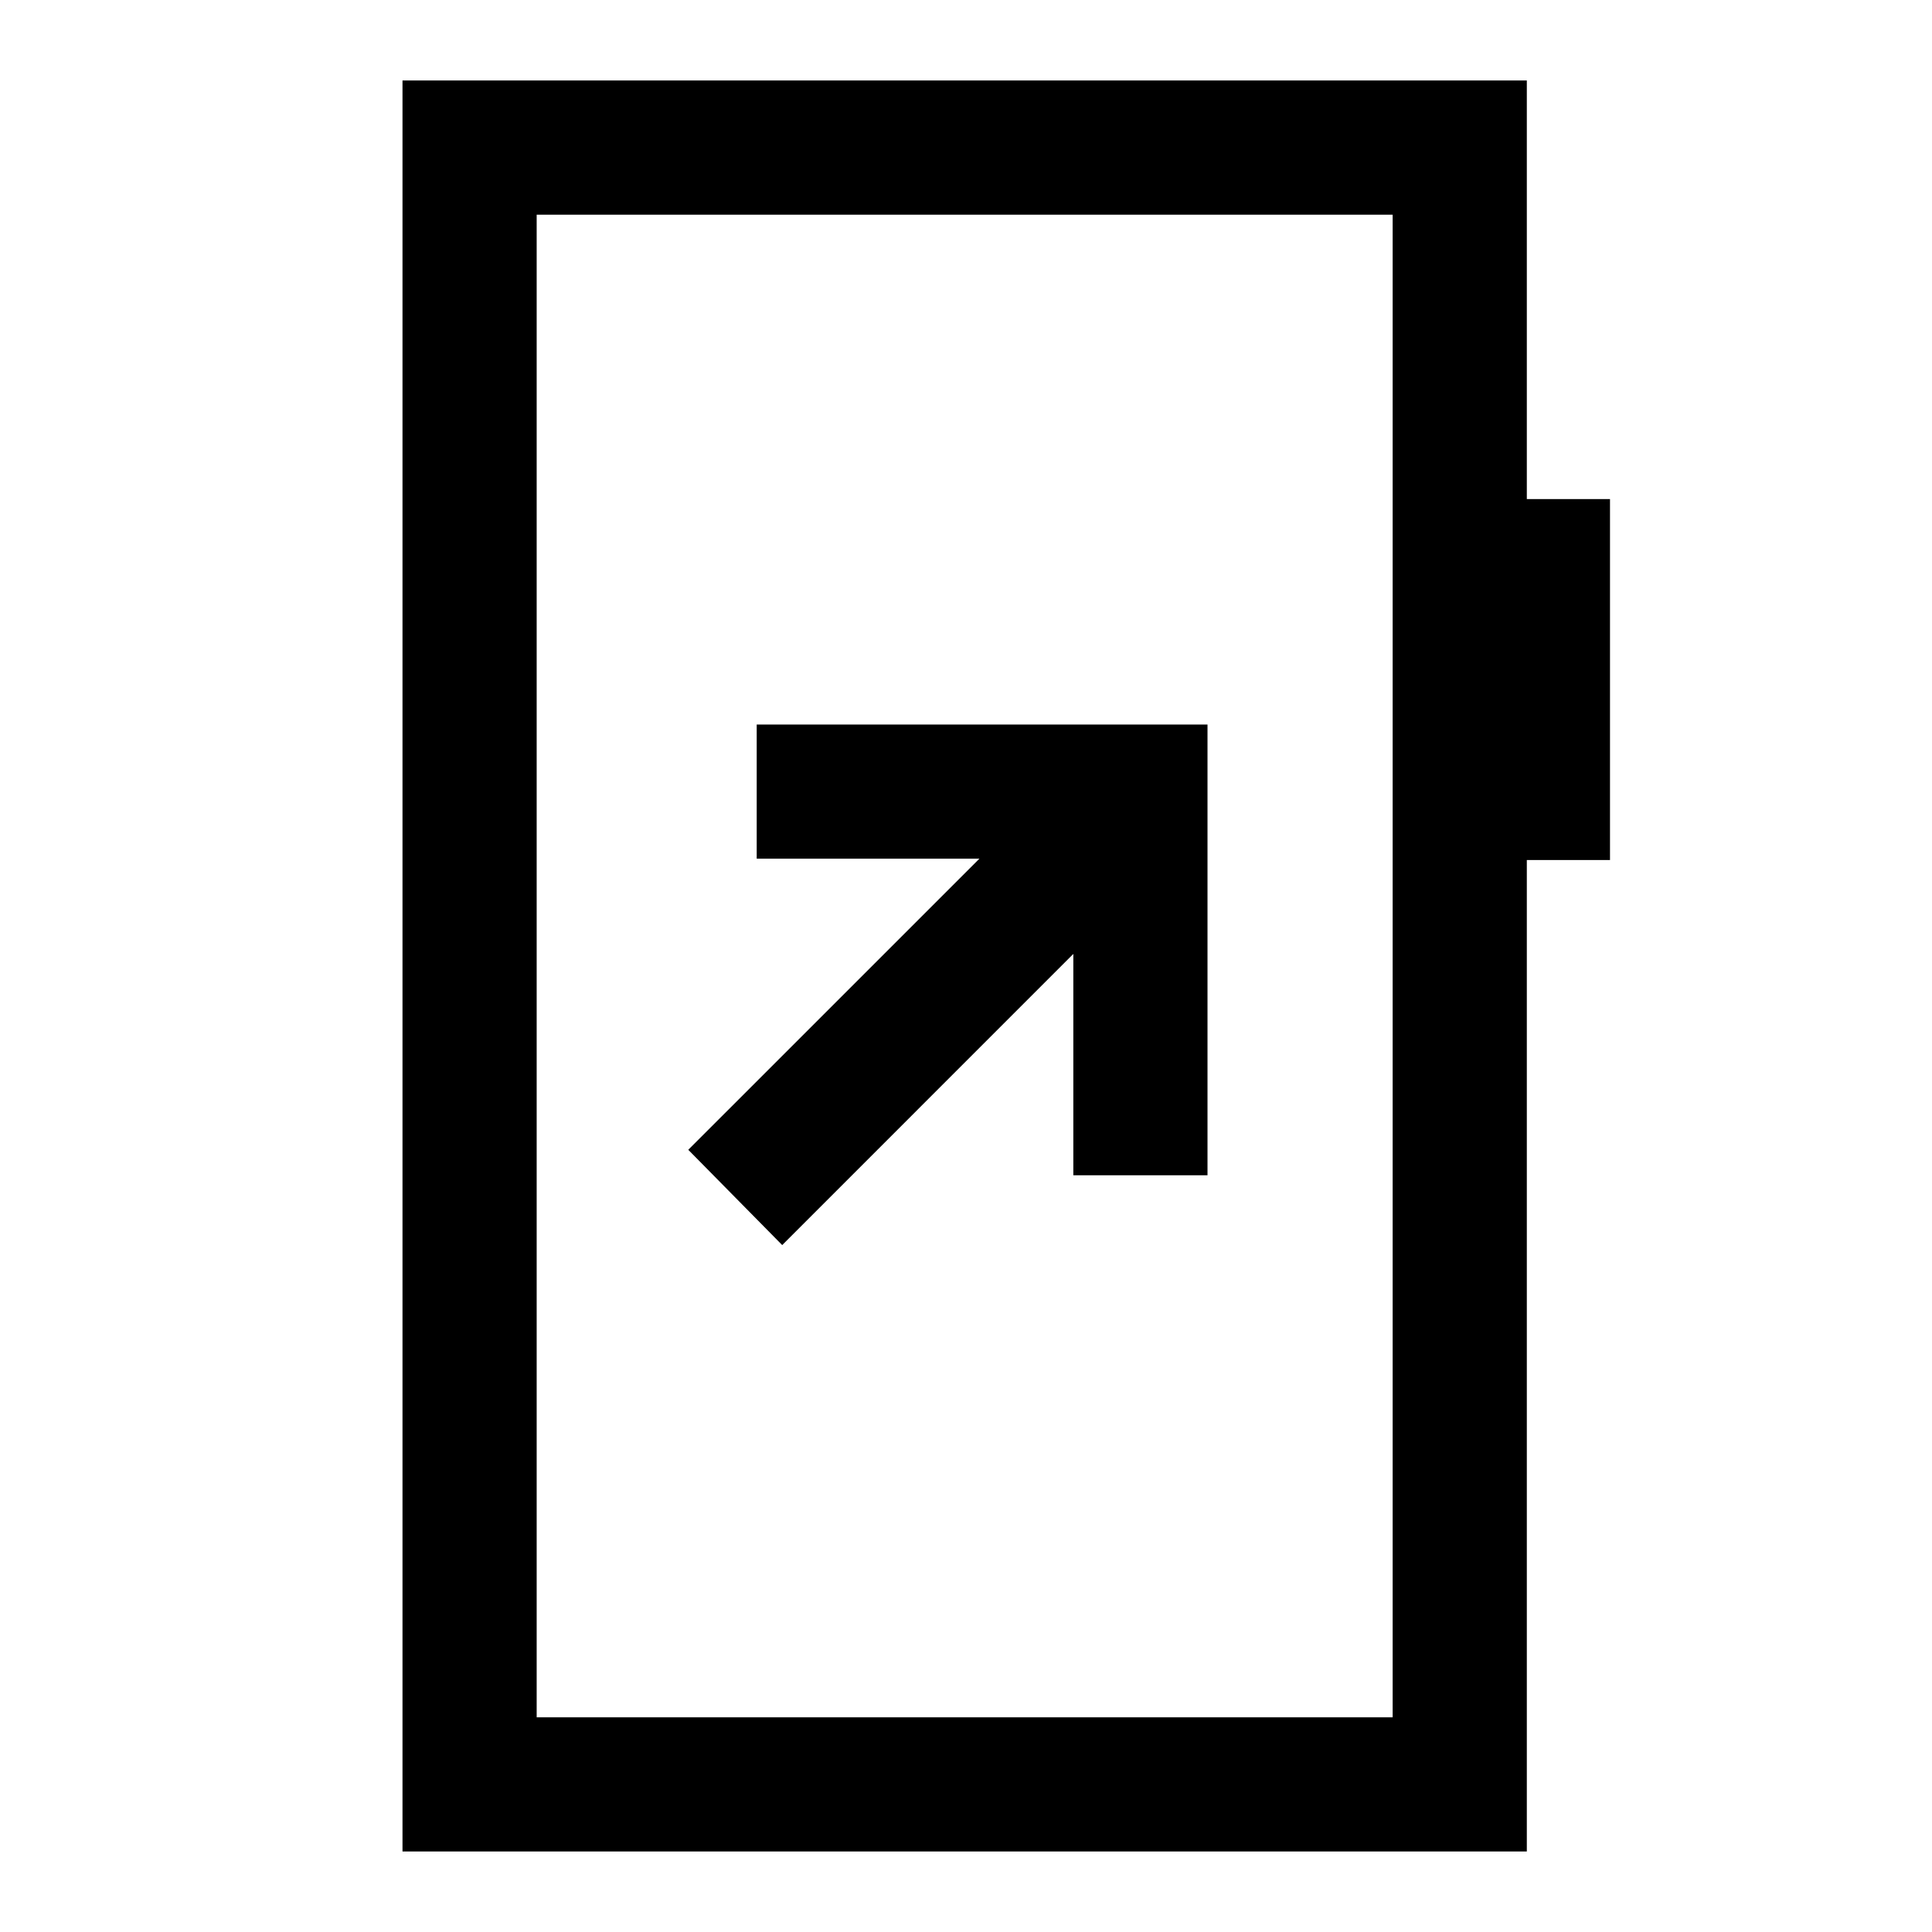 <svg xmlns="http://www.w3.org/2000/svg" height="40" viewBox="0 -960 960 960" width="40"><path d="M388.67-341.33 533.33-486v110H600v-224H376v66.67h110.67L342-388.67l46.67 47.34ZM200-40v-880h558.67v208H800v179.33h-41.33V-40H200Zm66.67-66.67H692v-746.66H266.67v746.66Zm0 0v-746.66 746.66Z"/></svg>